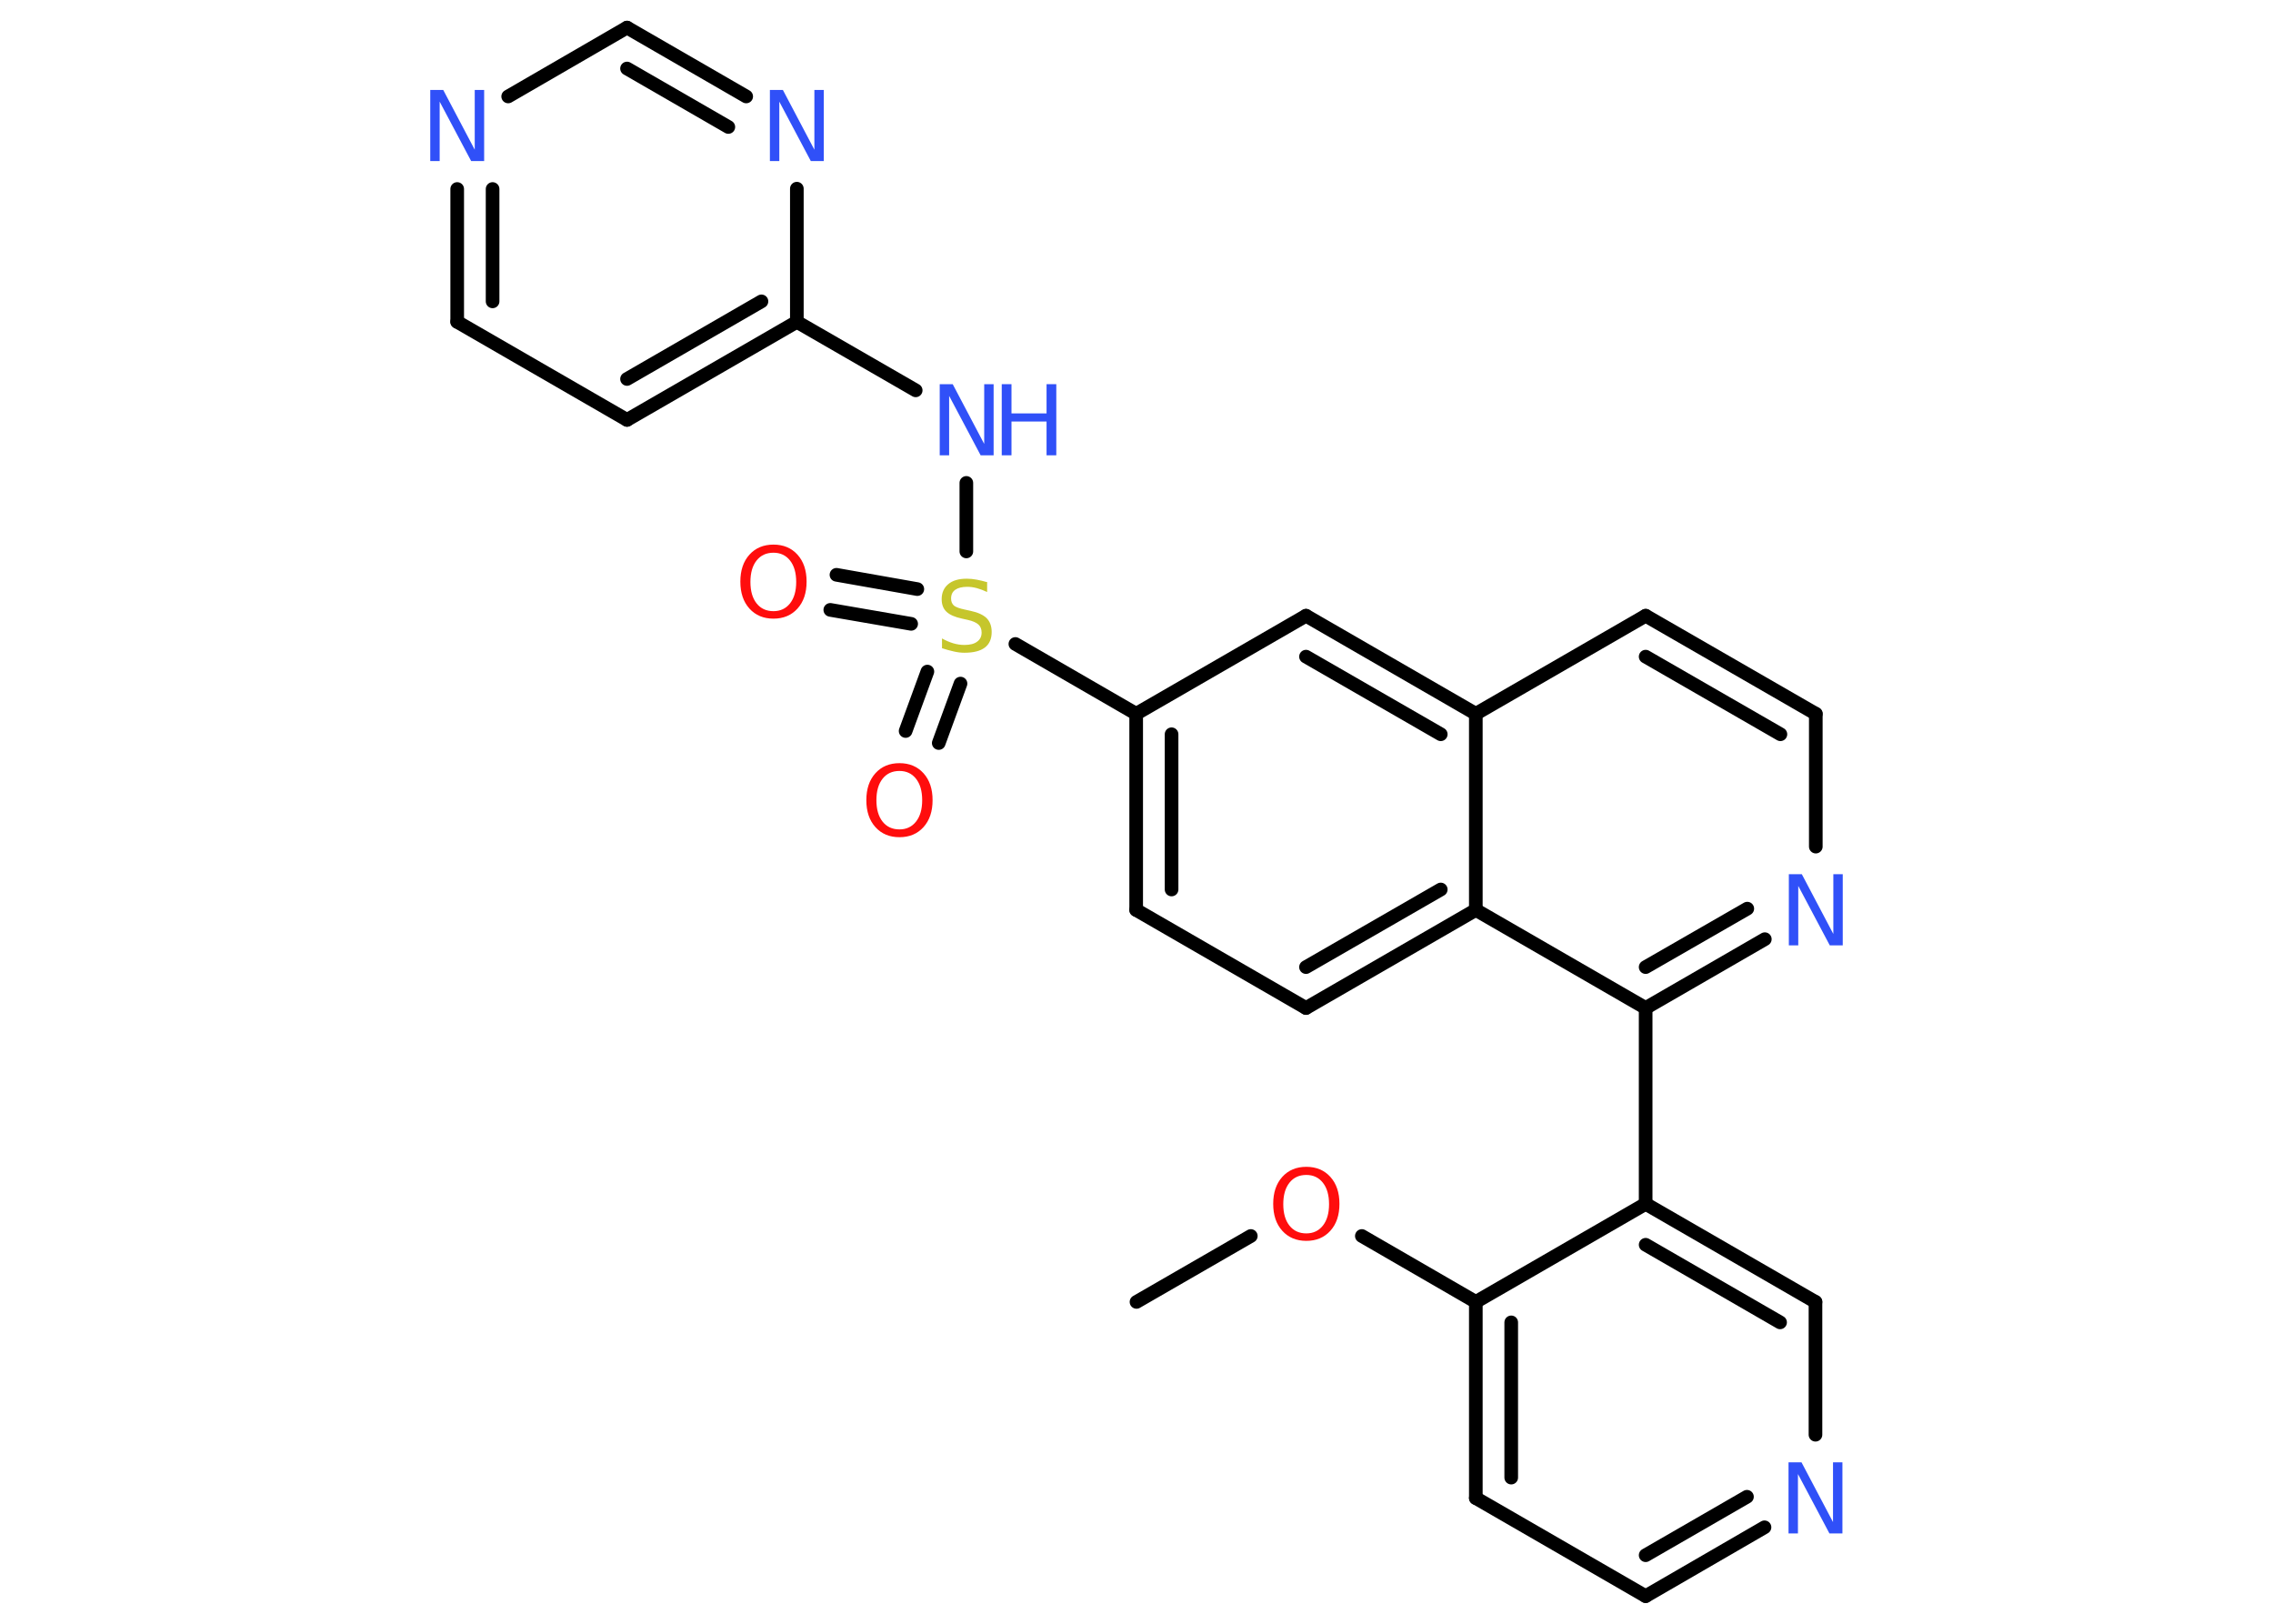 <?xml version='1.0' encoding='UTF-8'?>
<!DOCTYPE svg PUBLIC "-//W3C//DTD SVG 1.1//EN" "http://www.w3.org/Graphics/SVG/1.1/DTD/svg11.dtd">
<svg version='1.2' xmlns='http://www.w3.org/2000/svg' xmlns:xlink='http://www.w3.org/1999/xlink' width='70.0mm' height='50.0mm' viewBox='0 0 70.0 50.0'>
  <desc>Generated by the Chemistry Development Kit (http://github.com/cdk)</desc>
  <g stroke-linecap='round' stroke-linejoin='round' stroke='#000000' stroke-width='.42' fill='#3050F8'>
    <rect x='.0' y='.0' width='70.0' height='50.0' fill='#FFFFFF' stroke='none'/>
    <g id='mol1' class='mol'>
      <line id='mol1bnd1' class='bond' x1='35.0' y1='40.09' x2='38.52' y2='38.06'/>
      <line id='mol1bnd2' class='bond' x1='41.94' y1='38.06' x2='45.45' y2='40.09'/>
      <g id='mol1bnd3' class='bond'>
        <line x1='45.45' y1='40.09' x2='45.45' y2='46.13'/>
        <line x1='46.54' y1='40.72' x2='46.54' y2='45.5'/>
      </g>
      <line id='mol1bnd4' class='bond' x1='45.45' y1='46.13' x2='50.68' y2='49.15'/>
      <g id='mol1bnd5' class='bond'>
        <line x1='50.68' y1='49.15' x2='54.34' y2='47.03'/>
        <line x1='50.68' y1='47.89' x2='53.8' y2='46.09'/>
      </g>
      <line id='mol1bnd6' class='bond' x1='55.91' y1='44.18' x2='55.91' y2='40.09'/>
      <g id='mol1bnd7' class='bond'>
        <line x1='55.91' y1='40.09' x2='50.68' y2='37.07'/>
        <line x1='54.82' y1='40.72' x2='50.68' y2='38.33'/>
      </g>
      <line id='mol1bnd8' class='bond' x1='45.45' y1='40.09' x2='50.68' y2='37.07'/>
      <line id='mol1bnd9' class='bond' x1='50.68' y1='37.07' x2='50.68' y2='31.04'/>
      <g id='mol1bnd10' class='bond'>
        <line x1='50.68' y1='31.04' x2='54.35' y2='28.92'/>
        <line x1='50.68' y1='29.78' x2='53.81' y2='27.98'/>
      </g>
      <line id='mol1bnd11' class='bond' x1='55.92' y1='26.07' x2='55.92' y2='21.98'/>
      <g id='mol1bnd12' class='bond'>
        <line x1='55.92' y1='21.98' x2='50.68' y2='18.96'/>
        <line x1='54.83' y1='22.61' x2='50.68' y2='20.22'/>
      </g>
      <line id='mol1bnd13' class='bond' x1='50.68' y1='18.96' x2='45.45' y2='21.98'/>
      <g id='mol1bnd14' class='bond'>
        <line x1='45.45' y1='21.98' x2='40.22' y2='18.96'/>
        <line x1='44.37' y1='22.61' x2='40.22' y2='20.22'/>
      </g>
      <line id='mol1bnd15' class='bond' x1='40.22' y1='18.96' x2='34.99' y2='21.98'/>
      <line id='mol1bnd16' class='bond' x1='34.99' y1='21.98' x2='31.27' y2='19.83'/>
      <g id='mol1bnd17' class='bond'>
        <line x1='28.06' y1='19.21' x2='25.57' y2='18.78'/>
        <line x1='28.25' y1='18.14' x2='25.76' y2='17.7'/>
      </g>
      <g id='mol1bnd18' class='bond'>
        <line x1='29.58' y1='21.05' x2='28.91' y2='22.88'/>
        <line x1='28.56' y1='20.68' x2='27.89' y2='22.51'/>
      </g>
      <line id='mol1bnd19' class='bond' x1='29.76' y1='16.98' x2='29.76' y2='14.87'/>
      <line id='mol1bnd20' class='bond' x1='28.2' y1='12.02' x2='24.54' y2='9.91'/>
      <g id='mol1bnd21' class='bond'>
        <line x1='19.31' y1='12.93' x2='24.54' y2='9.91'/>
        <line x1='19.31' y1='11.67' x2='23.45' y2='9.28'/>
      </g>
      <line id='mol1bnd22' class='bond' x1='19.31' y1='12.93' x2='14.08' y2='9.91'/>
      <g id='mol1bnd23' class='bond'>
        <line x1='14.08' y1='5.82' x2='14.08' y2='9.91'/>
        <line x1='15.17' y1='5.82' x2='15.17' y2='9.28'/>
      </g>
      <line id='mol1bnd24' class='bond' x1='15.65' y1='2.97' x2='19.31' y2='.85'/>
      <g id='mol1bnd25' class='bond'>
        <line x1='22.98' y1='2.97' x2='19.31' y2='.85'/>
        <line x1='22.43' y1='3.91' x2='19.31' y2='2.11'/>
      </g>
      <line id='mol1bnd26' class='bond' x1='24.54' y1='9.91' x2='24.54' y2='5.81'/>
      <g id='mol1bnd27' class='bond'>
        <line x1='34.99' y1='21.98' x2='34.99' y2='28.02'/>
        <line x1='36.08' y1='22.61' x2='36.08' y2='27.39'/>
      </g>
      <line id='mol1bnd28' class='bond' x1='34.99' y1='28.02' x2='40.22' y2='31.04'/>
      <g id='mol1bnd29' class='bond'>
        <line x1='40.22' y1='31.04' x2='45.45' y2='28.02'/>
        <line x1='40.22' y1='29.78' x2='44.37' y2='27.39'/>
      </g>
      <line id='mol1bnd30' class='bond' x1='50.68' y1='31.04' x2='45.45' y2='28.02'/>
      <line id='mol1bnd31' class='bond' x1='45.45' y1='21.98' x2='45.45' y2='28.02'/>
      <path id='mol1atm2' class='atom' d='M40.23 36.18q-.33 .0 -.52 .24q-.19 .24 -.19 .66q.0 .42 .19 .66q.19 .24 .52 .24q.32 .0 .51 -.24q.19 -.24 .19 -.66q.0 -.42 -.19 -.66q-.19 -.24 -.51 -.24zM40.23 35.93q.46 .0 .74 .31q.28 .31 .28 .83q.0 .52 -.28 .83q-.28 .31 -.74 .31q-.46 .0 -.74 -.31q-.28 -.31 -.28 -.83q.0 -.52 .28 -.83q.28 -.31 .74 -.31z' stroke='none' fill='#FF0D0D'/>
      <path id='mol1atm6' class='atom' d='M55.08 45.03h.4l.97 1.84v-1.84h.29v2.19h-.4l-.97 -1.83v1.83h-.29v-2.19z' stroke='none'/>
      <path id='mol1atm10' class='atom' d='M55.09 26.92h.4l.97 1.84v-1.84h.29v2.19h-.4l-.97 -1.83v1.83h-.29v-2.19z' stroke='none'/>
      <path id='mol1atm16' class='atom' d='M30.4 17.94v.29q-.17 -.08 -.32 -.12q-.15 -.04 -.29 -.04q-.24 .0 -.37 .09q-.13 .09 -.13 .27q.0 .14 .09 .22q.09 .07 .33 .12l.18 .04q.33 .07 .49 .22q.16 .16 .16 .43q.0 .32 -.21 .48q-.21 .16 -.63 .16q-.16 .0 -.33 -.04q-.18 -.04 -.36 -.1v-.3q.18 .1 .35 .15q.17 .05 .34 .05q.26 .0 .39 -.1q.14 -.1 .14 -.28q.0 -.16 -.1 -.25q-.1 -.09 -.32 -.14l-.18 -.04q-.33 -.07 -.48 -.21q-.15 -.14 -.15 -.39q.0 -.29 .2 -.46q.2 -.17 .57 -.17q.15 .0 .31 .03q.16 .03 .33 .08z' stroke='none' fill='#C6C62C'/>
      <path id='mol1atm17' class='atom' d='M23.82 17.02q-.33 .0 -.52 .24q-.19 .24 -.19 .66q.0 .42 .19 .66q.19 .24 .52 .24q.32 .0 .51 -.24q.19 -.24 .19 -.66q.0 -.42 -.19 -.66q-.19 -.24 -.51 -.24zM23.82 16.77q.46 .0 .74 .31q.28 .31 .28 .83q.0 .52 -.28 .83q-.28 .31 -.74 .31q-.46 .0 -.74 -.31q-.28 -.31 -.28 -.83q.0 -.52 .28 -.83q.28 -.31 .74 -.31z' stroke='none' fill='#FF0D0D'/>
      <path id='mol1atm18' class='atom' d='M27.7 23.74q-.33 .0 -.52 .24q-.19 .24 -.19 .66q.0 .42 .19 .66q.19 .24 .52 .24q.32 .0 .51 -.24q.19 -.24 .19 -.66q.0 -.42 -.19 -.66q-.19 -.24 -.51 -.24zM27.7 23.5q.46 .0 .74 .31q.28 .31 .28 .83q.0 .52 -.28 .83q-.28 .31 -.74 .31q-.46 .0 -.74 -.31q-.28 -.31 -.28 -.83q.0 -.52 .28 -.83q.28 -.31 .74 -.31z' stroke='none' fill='#FF0D0D'/>
      <g id='mol1atm19' class='atom'>
        <path d='M28.94 11.83h.4l.97 1.84v-1.84h.29v2.19h-.4l-.97 -1.83v1.83h-.29v-2.19z' stroke='none'/>
        <path d='M30.85 11.83h.3v.9h1.08v-.9h.3v2.19h-.3v-1.04h-1.08v1.04h-.3v-2.19z' stroke='none'/>
      </g>
      <path id='mol1atm23' class='atom' d='M13.25 2.77h.4l.97 1.84v-1.84h.29v2.19h-.4l-.97 -1.83v1.83h-.29v-2.19z' stroke='none'/>
      <path id='mol1atm25' class='atom' d='M23.71 2.77h.4l.97 1.84v-1.84h.29v2.19h-.4l-.97 -1.83v1.83h-.29v-2.19z' stroke='none'/>
    </g>
  </g>
</svg>
